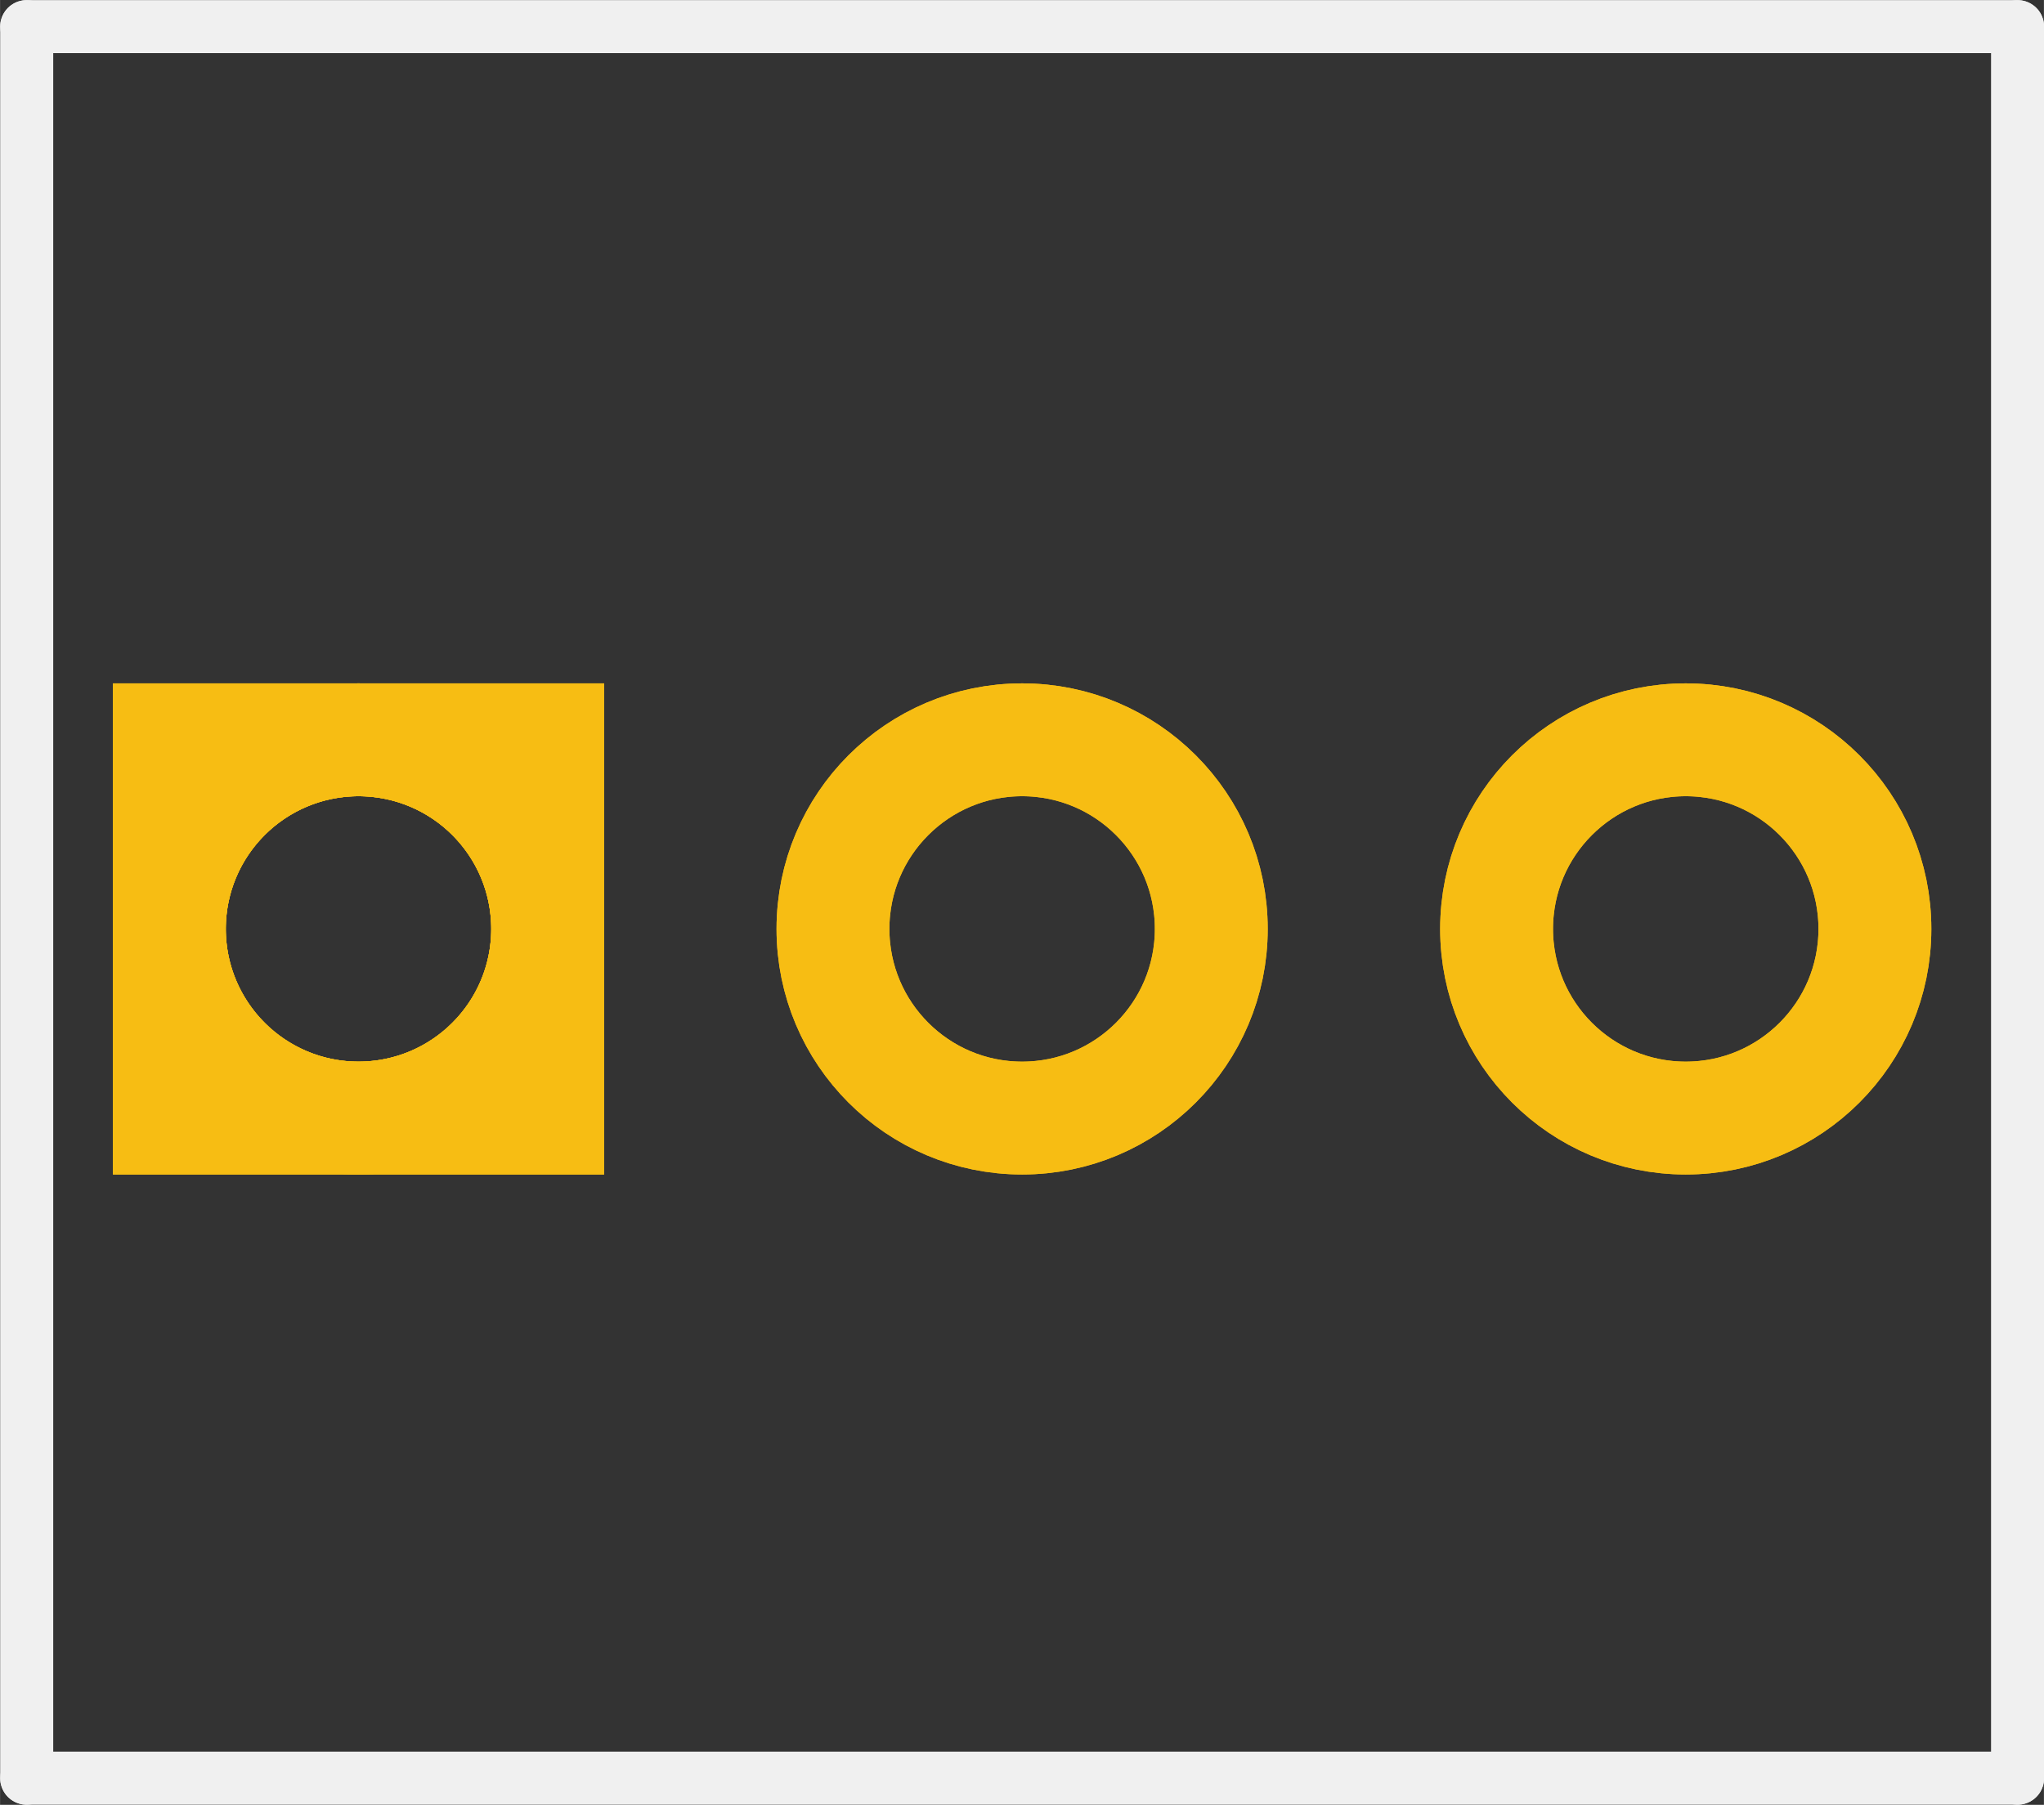 <?xml version='1.0' encoding='UTF-8' standalone='no'?>
<!-- Created with Fritzing (http://www.fritzing.org/) -->
<svg xmlns:svg='http://www.w3.org/2000/svg' xmlns='http://www.w3.org/2000/svg' version='1.2' baseProfile='tiny' x='0in' y='0in' width='0.308in' height='0.272in' viewBox='0 0 7.823 6.909' >
<rect x="0" y="0" width="7.823" height="6.909" fill="#333333" stroke="none"/>
<g id='copper1'>
<circle id='connector0pad' connectorname='1' cx='1.372' cy='3.556' r='0.724' stroke='#F7BD13' stroke-width='0.432' fill='none' />
<path stroke='none' stroke-width='0' d='m0.432,2.616 1.88,0 0,1.88 -1.88,0 0,-3zM0.864,3.556a0.508,0.508 0 1 0 1.016,0 0.508,0.508 0 1 0 -1.016,0z
' fill='#F7BD13' />
<circle id='connector1pad' connectorname='2' cx='3.912' cy='3.556' r='0.724' stroke='#F7BD13' stroke-width='0.432' fill='none' />
<circle id='connector2pad' connectorname='3' cx='6.452' cy='3.556' r='0.724' stroke='#F7BD13' stroke-width='0.432' fill='none' />
<g id='copper0'>
<circle id='connector0pad' connectorname='1' cx='1.372' cy='3.556' r='0.724' stroke='#F7BD13' stroke-width='0.432' fill='none' />
<path stroke='none' stroke-width='0' d='m0.432,2.616 1.88,0 0,1.88 -1.88,0 0,-3zM0.864,3.556a0.508,0.508 0 1 0 1.016,0 0.508,0.508 0 1 0 -1.016,0z
' fill='#F7BD13' />
<circle id='connector1pad' connectorname='2' cx='3.912' cy='3.556' r='0.724' stroke='#F7BD13' stroke-width='0.432' fill='none' />
<circle id='connector2pad' connectorname='3' cx='6.452' cy='3.556' r='0.724' stroke='#F7BD13' stroke-width='0.432' fill='none' />
</g>
</g>
<g id='silkscreen'>
<line class='other' x1='0.102' y1='6.807' x2='7.722' y2='6.807' stroke='#f0f0f0' stroke-width='0.203' stroke-linecap='round'/>
<line class='other' x1='7.722' y1='6.807' x2='7.722' y2='0.102' stroke='#f0f0f0' stroke-width='0.203' stroke-linecap='round'/>
<line class='other' x1='7.722' y1='0.102' x2='0.102' y2='0.102' stroke='#f0f0f0' stroke-width='0.203' stroke-linecap='round'/>
<line class='other' x1='0.102' y1='0.102' x2='0.102' y2='6.807' stroke='#f0f0f0' stroke-width='0.203' stroke-linecap='round'/>
</g>
</svg>